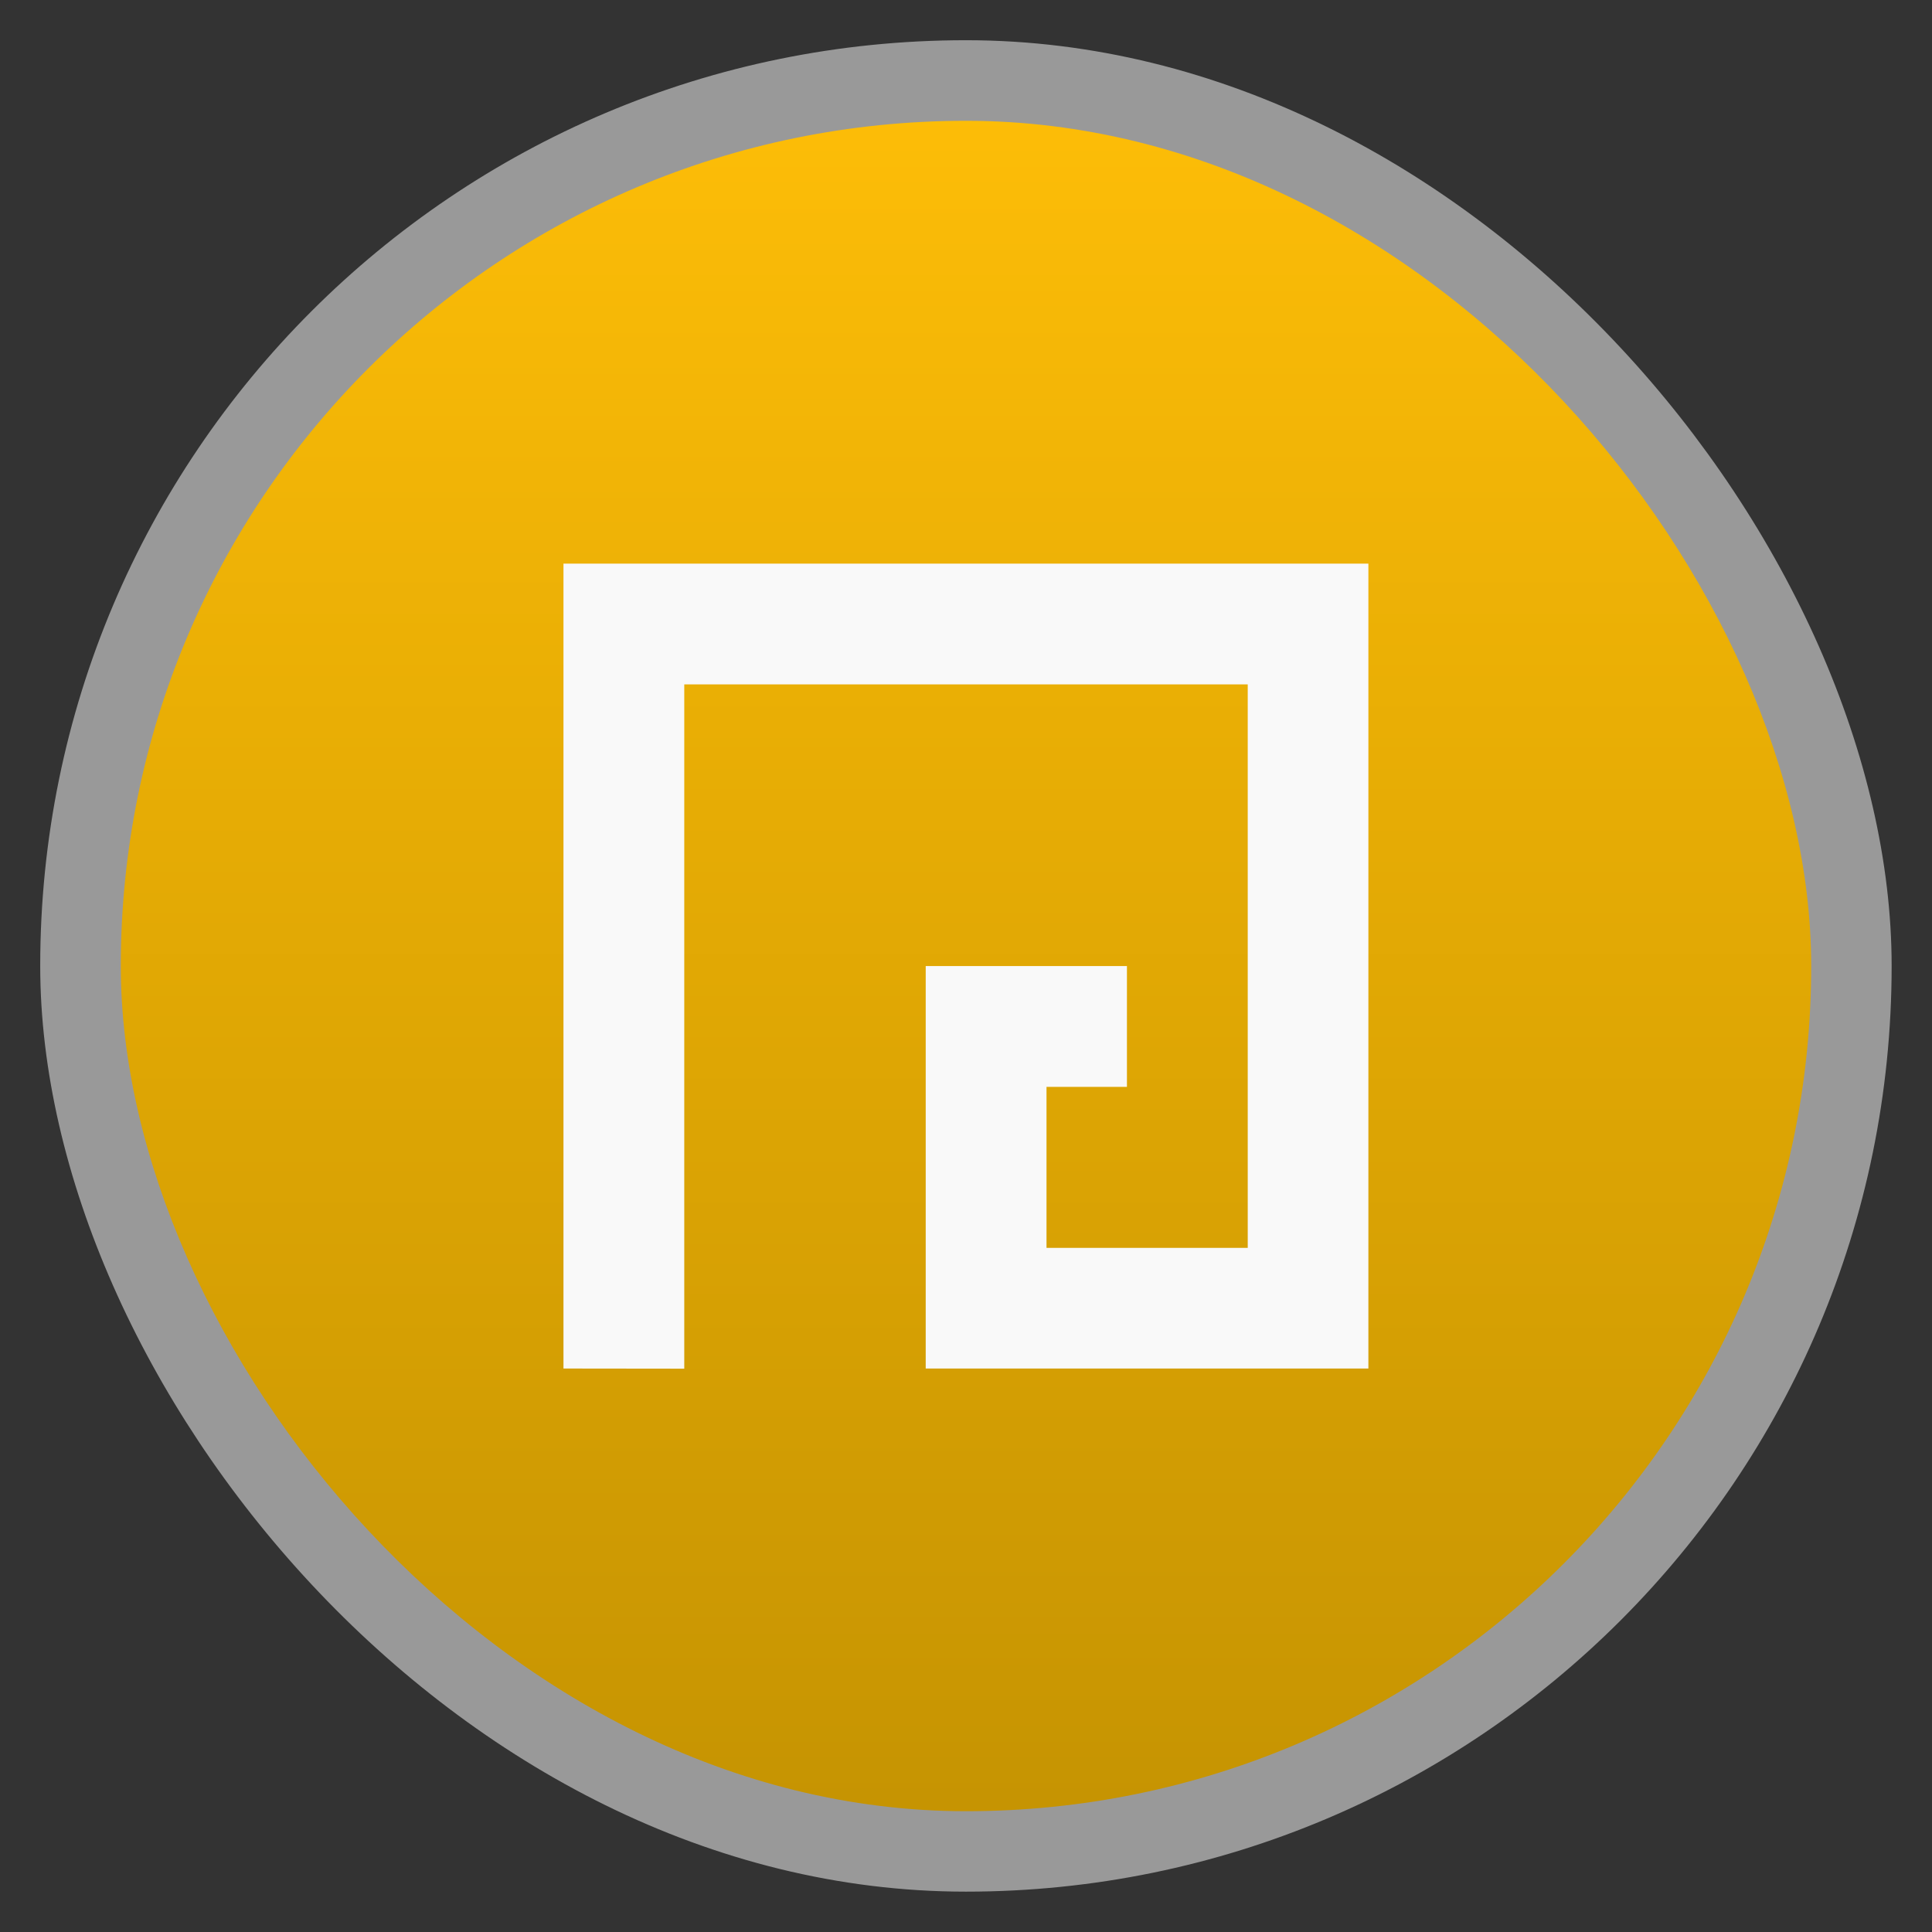<svg width="48" xmlns="http://www.w3.org/2000/svg" viewBox="0 0 13.547 13.547" height="48" xmlns:xlink="http://www.w3.org/1999/xlink">
<rect x="0" y="0" width="13.547" height="13.547" fill="#333333" stroke="none"/>
<defs>
<linearGradient id="linearGradient4460">
<stop offset="0" style="stop-color:#c69402"/>
<stop offset="1" style="stop-color:#fdbd07"/>
</linearGradient>
<linearGradient gradientTransform="matrix(1.105 0 0 1.105 -134.279 -295.762)" xlink:href="#linearGradient4460" id="linearGradient4988" y1="279.096" y2="268.33" gradientUnits="userSpaceOnUse" x2="0"/>
</defs>
<g style="fill-rule:evenodd">
<rect width="12.982" x=".282" y=".282" rx="6.491" height="12.982" style="opacity:.5;fill:#fff"/>
<rect width="11.853" x=".847" y=".847" rx="5.926" height="11.853" style="fill:url(#linearGradient4988)"/>
</g>
<path style="fill:#f9f9f9" d="m 3.951,9.596 0,-5.644 5.644,0 0,5.644 -3.104,0 0,-2.822 1.411,0 0,0.847 -0.564,0 0,1.129 1.411,0 0,-3.951 -3.951,0 0,4.798 z"/>
</svg>
